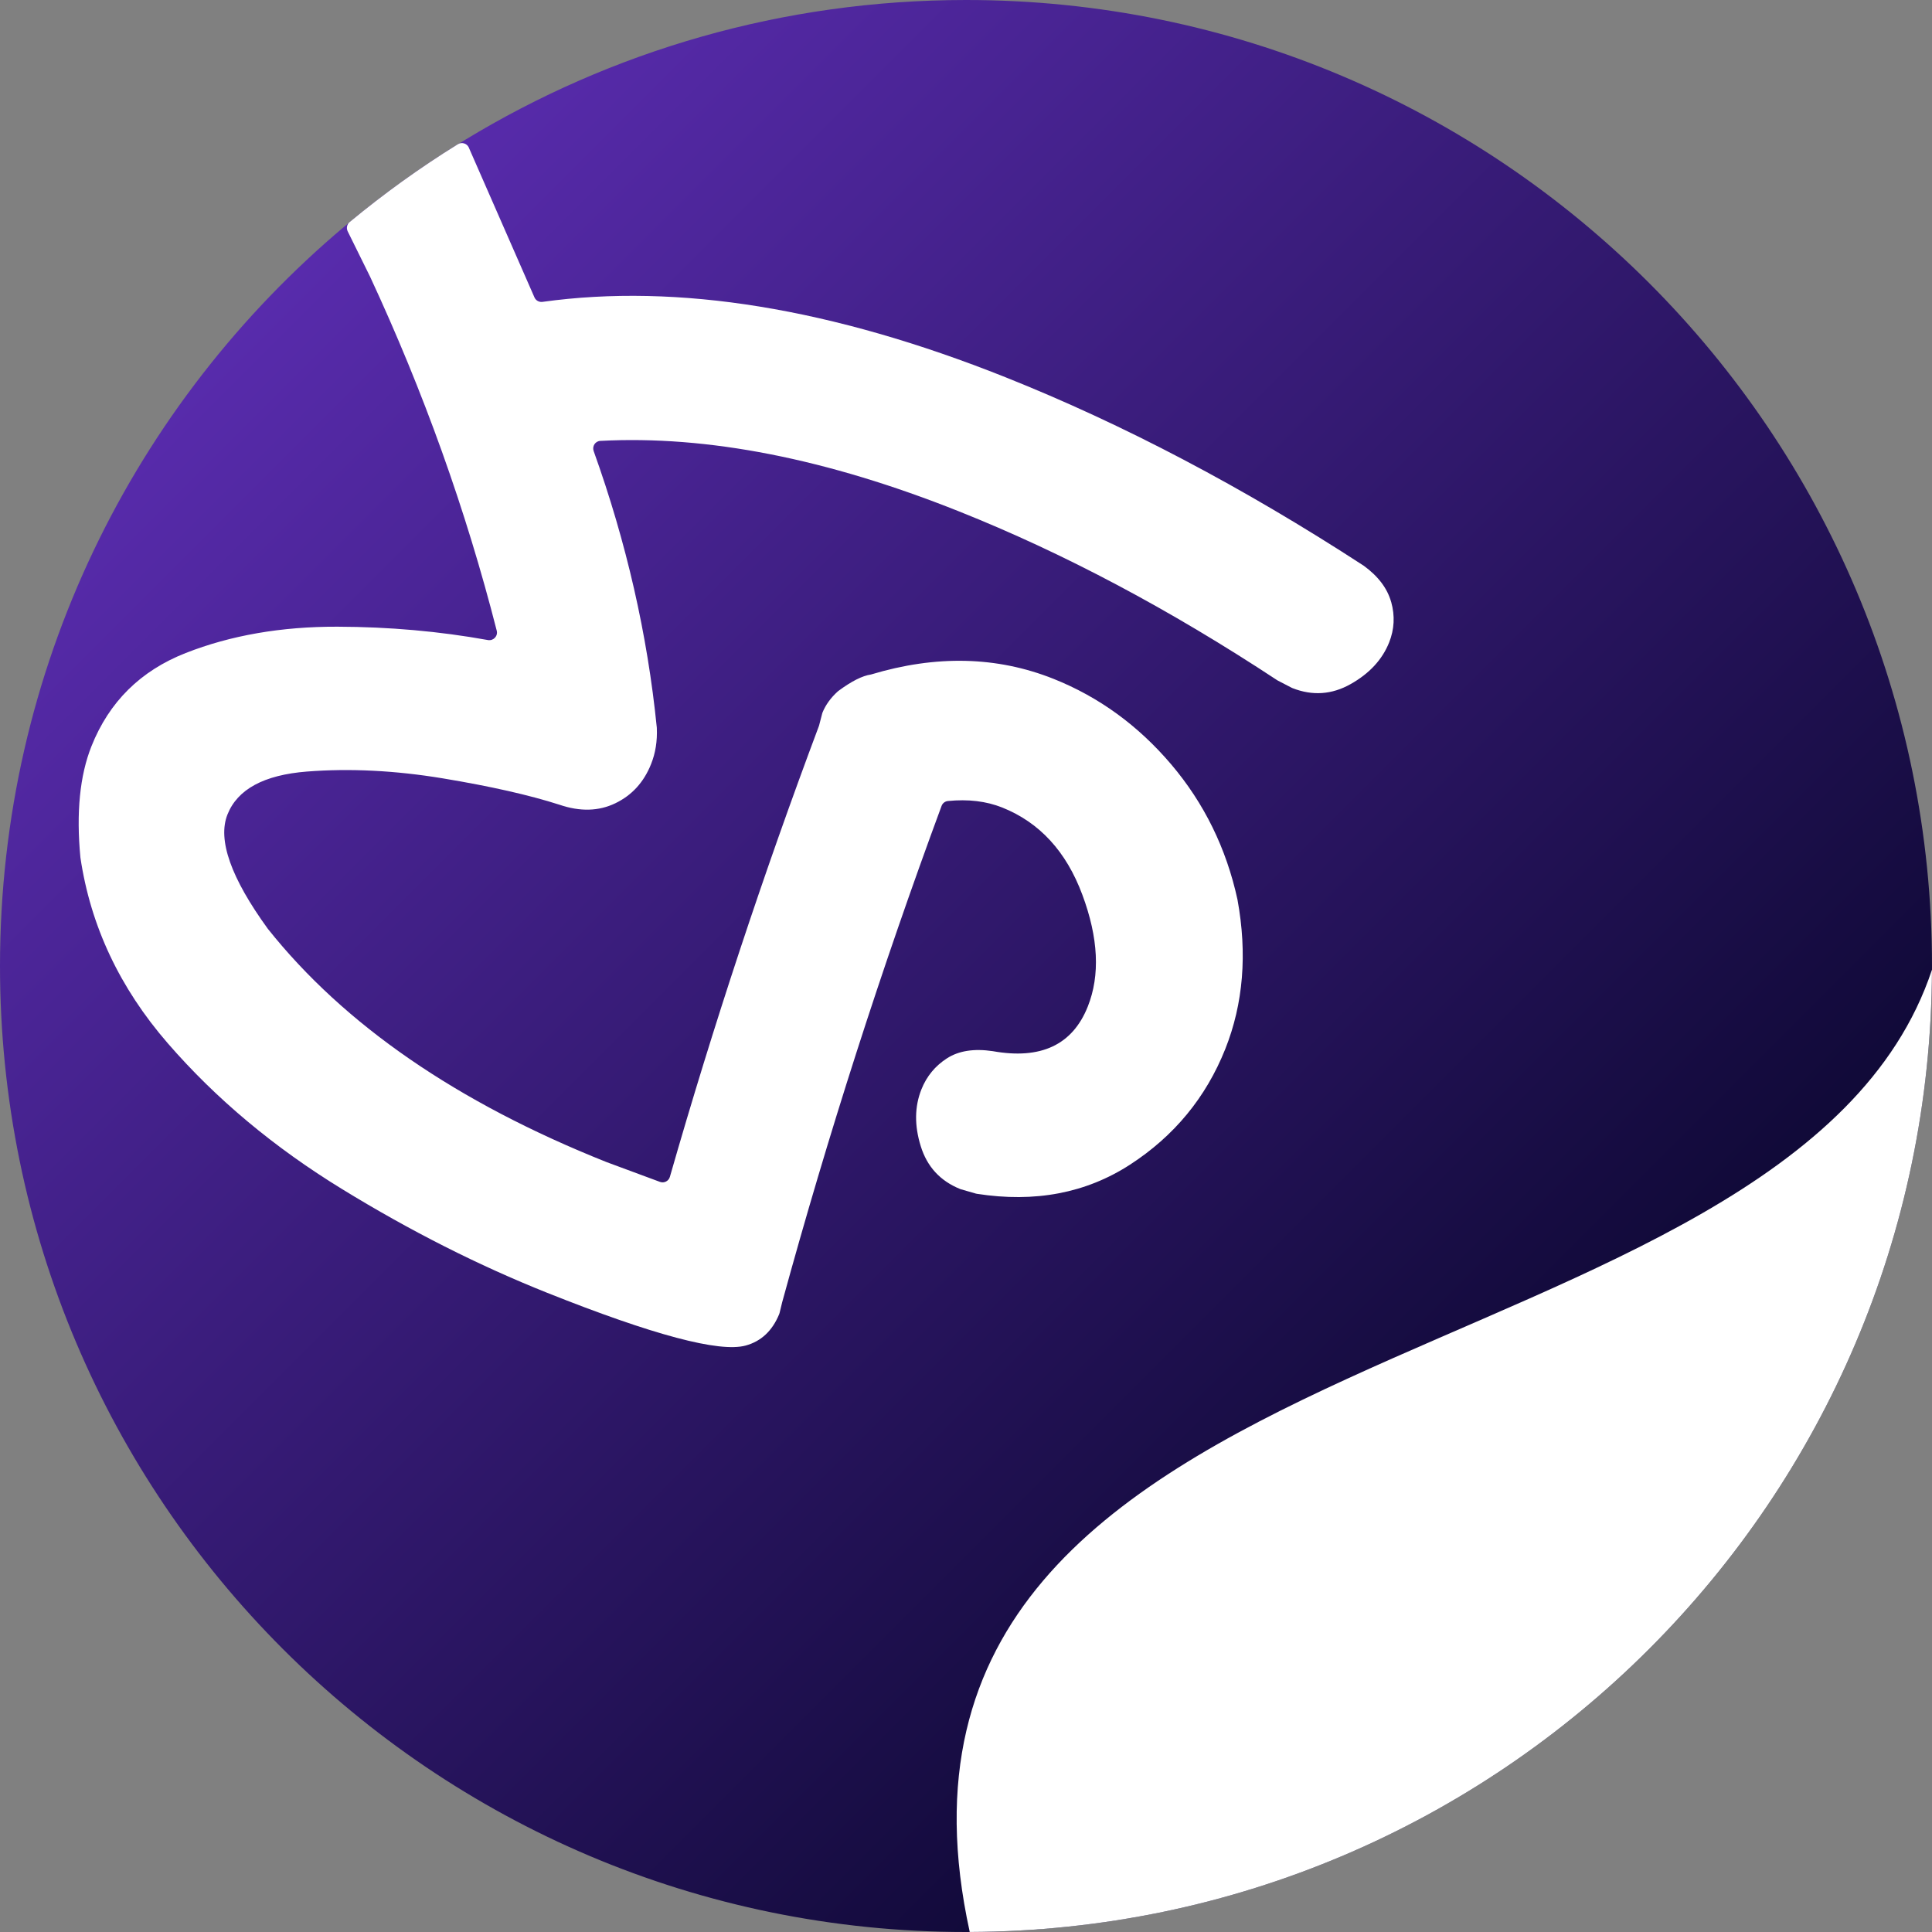 <?xml version="1.0" encoding="UTF-8"?>
<svg id="Layer_1" xmlns="http://www.w3.org/2000/svg" xmlns:xlink="http://www.w3.org/1999/xlink" viewBox="0 0 512 512">
  <rect x="0" y="0" width="512" height="512" fill="#808080" stroke="none"/>
  <defs>
    <style>
      .cls-1 {
        fill: #fff;
      }

      .cls-2 {
        fill: url(#linear-gradient);
      }
    </style>
    <linearGradient id="linear-gradient" x1="74.98" y1="74.98" x2="437.02" y2="437.02" gradientUnits="userSpaceOnUse">
      <stop offset="0" stop-color="#582bac"/>
      <stop offset=".54" stop-color="#2c1665"/>
      <stop offset="1" stop-color="#060527"/>
    </linearGradient>
  </defs>
  <path class="cls-2" d="M512,256c0,.33,0,.66-.01.99-.52,140.59-114.41,254.48-255,255-.33.01-.66.01-.99.01C114.62,512,0,397.38,0,256,0,177.28,35.54,106.85,91.44,59.89c9.98-8.38,20.61-16.02,31.81-22.82C161.96,13.55,207.4,0,256,0c141.38,0,256,114.62,256,256Z"/>
  <path class="cls-1" d="M368.68,159.56c-1.03-3.67-3.47-6.88-7.31-9.66-32-20.81-63.65-37.46-94.94-49.94-45.9-18.29-86.79-24.95-122.67-19.96-.89.12-1.75-.35-2.12-1.18l-17.41-39.73s0-.01,0-.02c-.51-1.08-1.86-1.48-2.88-.85-10.05,6.22-19.63,13.13-28.69,20.63-.72.6-.93,1.61-.52,2.45l5.91,11.97c14.23,30.61,25.43,61.89,33.59,93.87.36,1.43-.88,2.74-2.33,2.48-12.84-2.32-26.15-3.5-39.9-3.54-14.86-.04-28.27,2.29-40.21,6.98-11.95,4.7-20.27,12.92-24.96,24.69-3.09,7.76-4.07,17.6-2.93,29.52,2.69,18.12,10.41,34.53,23.16,49.22,12.74,14.69,28.13,27.57,46.2,38.64,18.05,11.08,36.17,20.23,54.37,27.49,28.08,11.19,45.59,15.85,52.55,13.97,4.11-1.12,7.08-3.89,8.91-8.35.04-.1.08-.21.1-.32l.68-2.8c12.13-44.31,26.21-88.16,42.24-131.53.26-.72.91-1.23,1.67-1.31,5.38-.54,10.17.04,14.4,1.72,9.89,3.95,16.98,11.65,21.24,23.12,4.27,11.46,4.74,21.34,1.44,29.63-4.05,10.17-12.45,14.1-25.17,11.82-4.98-.74-9.02-.11-12.15,1.9-3.12,2.01-5.38,4.75-6.77,8.23-1.81,4.55-1.88,9.56-.18,15.03,1.68,5.45,5.16,9.23,10.44,11.37.08.03.16.06.24.08l3.92,1.13c.09.03.18.05.27.06,15.4,2.4,28.93-.17,40.6-7.73,11.69-7.58,20.11-17.79,25.23-30.62,4.79-12.04,5.87-25.25,3.24-39.63-2.96-13.57-8.82-25.52-17.57-35.83-8.76-10.3-19.15-17.86-31.18-22.66-14.99-5.97-31.11-6.35-48.37-1.15-2.28.33-5.15,1.77-8.62,4.34-.07.05-.14.11-.21.17-1.83,1.66-3.17,3.51-4.01,5.54-.04.1-.07.2-.1.31l-.81,3.12c-.02.07-.04.13-.06.19-14.81,39.47-27.97,79.28-39.49,119.46-.32,1.12-1.53,1.74-2.63,1.33l-14.17-5.25c-39.59-15.78-69.5-36.38-89.74-61.81-9.81-13.51-13.37-23.62-10.7-30.31,2.66-6.68,9.67-10.47,21.04-11.37,11.35-.89,23.36-.29,36.01,1.8,12.65,2.1,22.95,4.43,30.93,6.99,5.45,1.86,10.38,1.74,14.79-.38,4.41-2.12,7.57-5.58,9.49-10.4,1.17-2.92,1.67-6.1,1.52-9.53,0-.06,0-.12-.01-.17-2.47-24.61-8.04-49.03-16.73-73.25-.45-1.26.42-2.62,1.76-2.69,28.35-1.51,60.03,4.71,95.03,18.67,27.79,11.08,55.89,25.99,84.35,44.75.06.04.11.07.17.1l3.65,1.89c.08.04.16.08.24.11,5.31,2.08,10.43,1.73,15.4-1.07,4.99-2.81,8.39-6.49,10.21-11.04,1.38-3.47,1.57-7.04.55-10.7Z"/>
  <path class="cls-1" d="M511.99,256.99c-.52,140.59-114.41,254.48-255,255-35.87-163.81,217.42-142.05,255-255Z"/>
</svg>